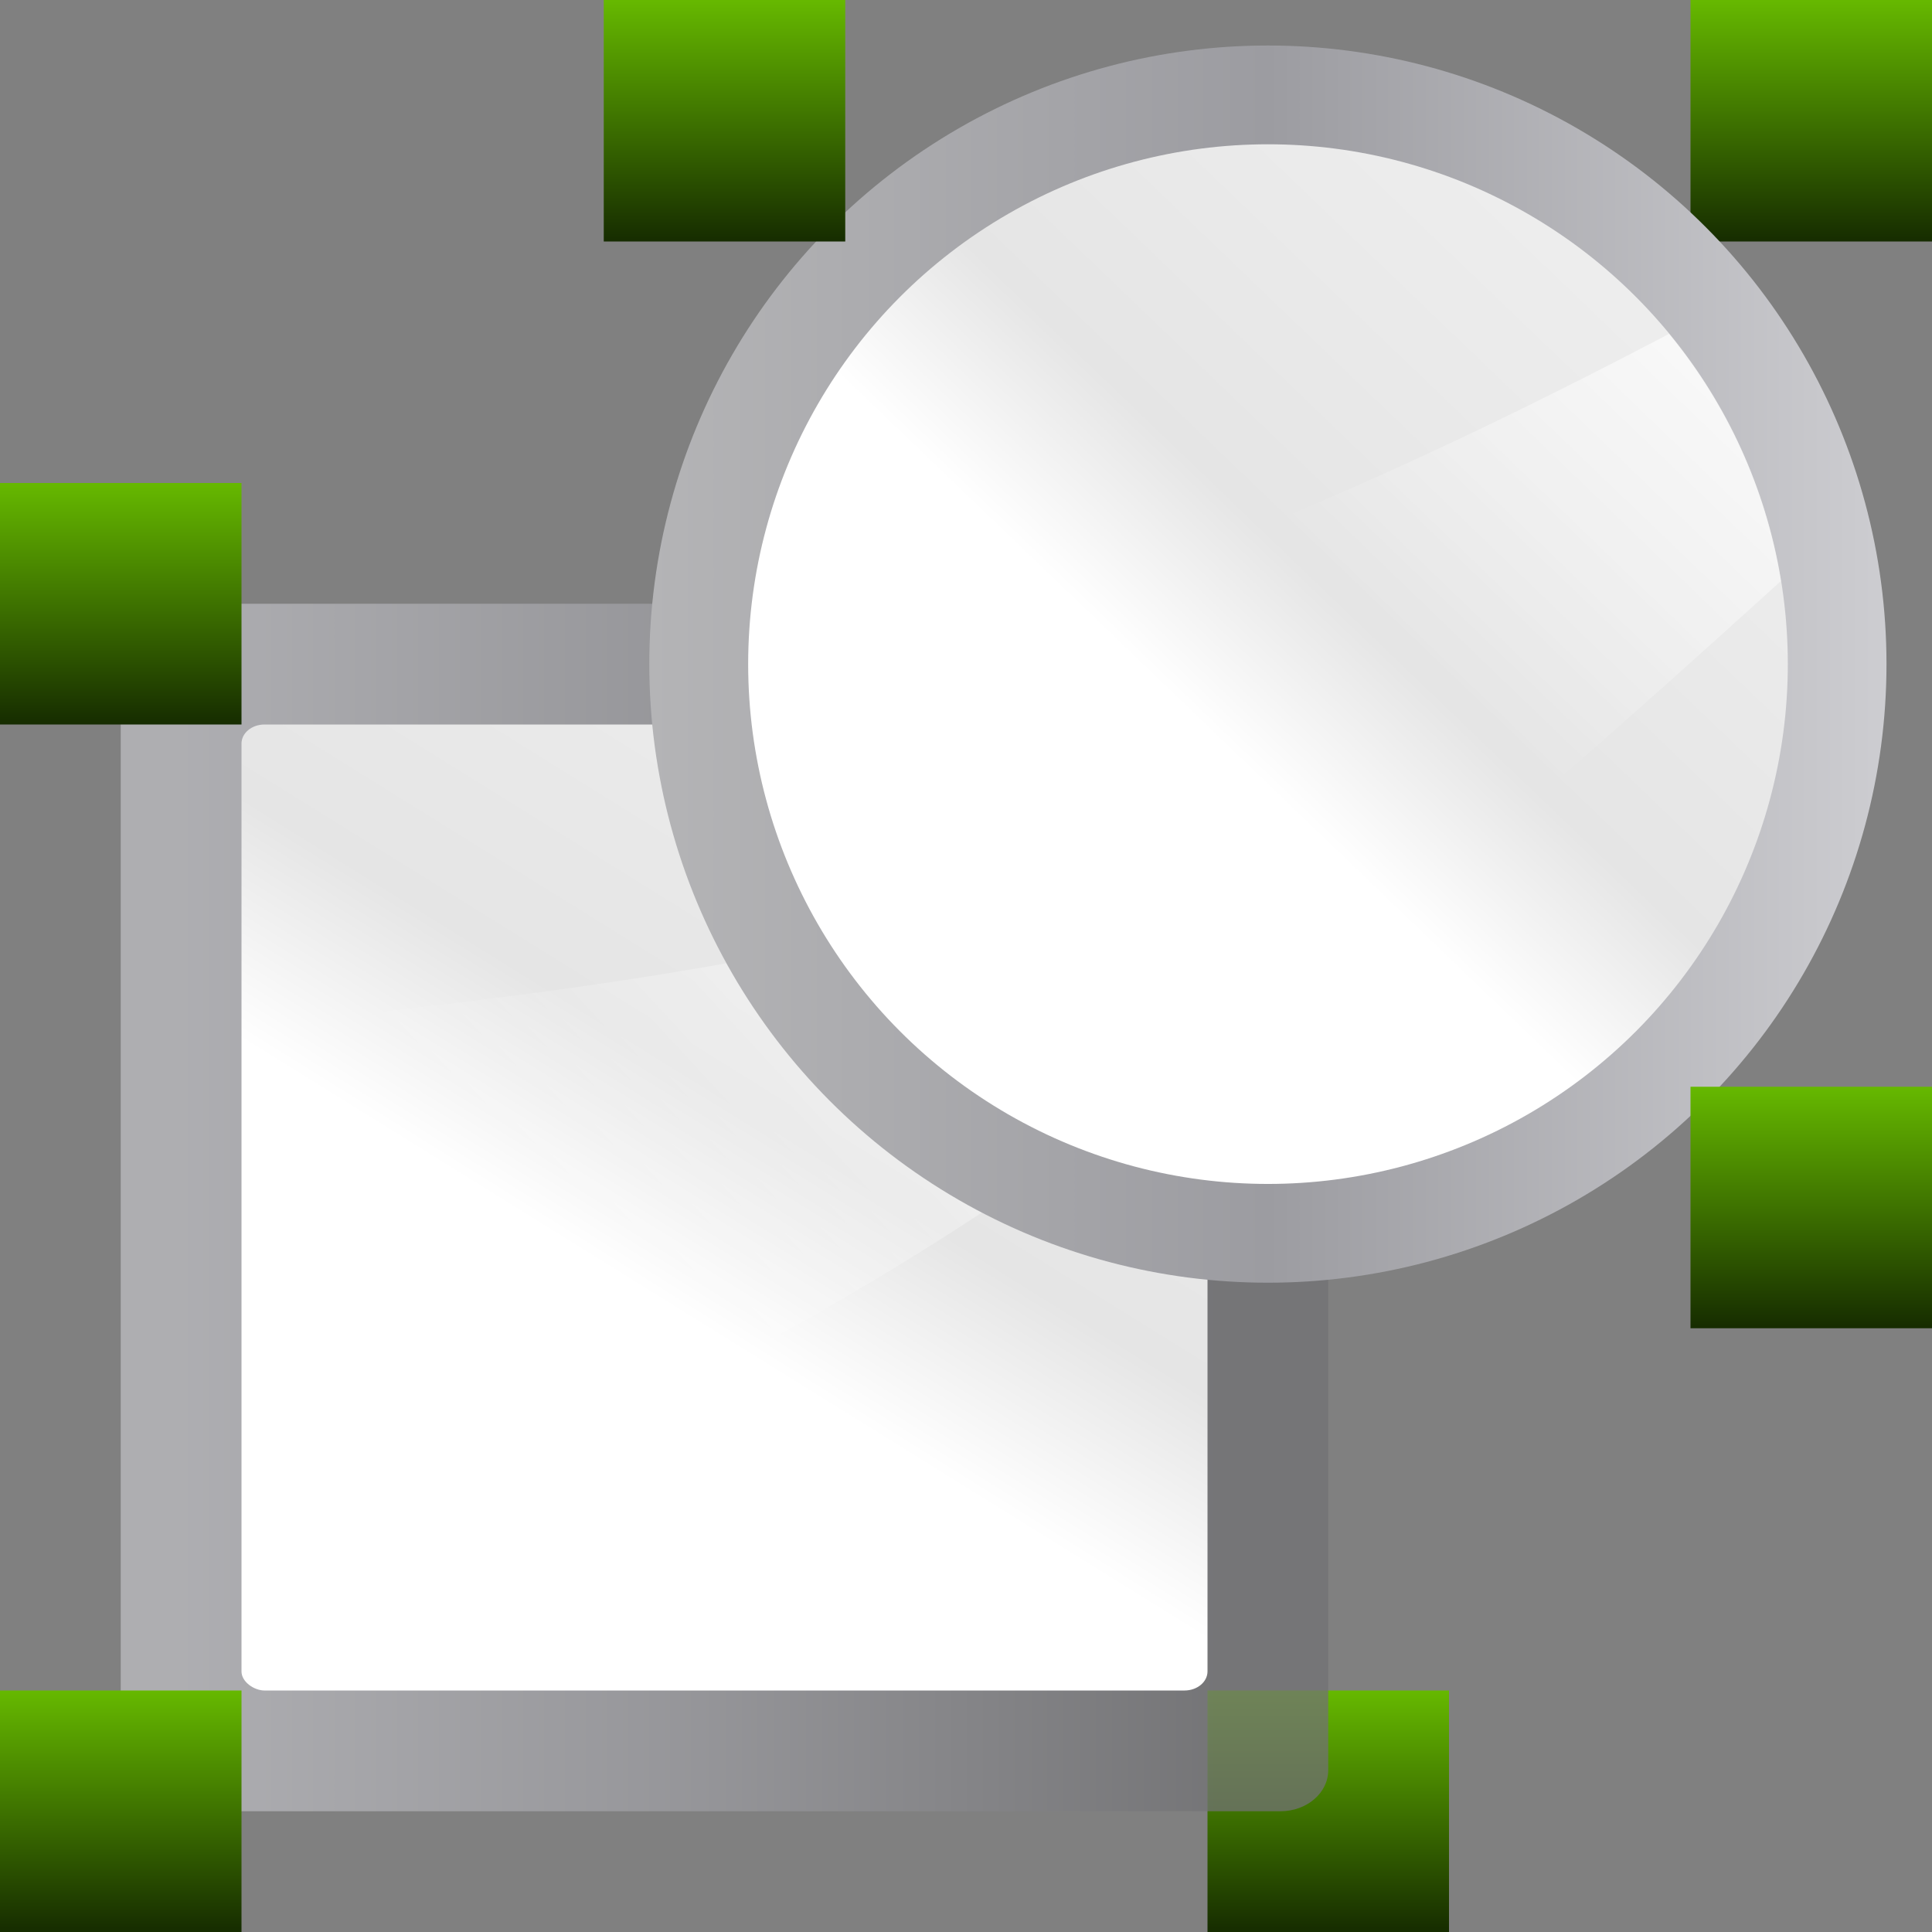 <svg height="16" width="16" xmlns="http://www.w3.org/2000/svg" xmlns:xlink="http://www.w3.org/1999/xlink"><rect width="100%" height="100%" fill="#808080" stroke="none"/><linearGradient id="a" gradientUnits="userSpaceOnUse" x1="120" x2="120" y1="-8" y2="16"><stop offset="0" stop-color="#8eff00"/><stop offset="1" stop-color="#162c00"/></linearGradient><linearGradient id="b" gradientTransform="matrix(.093 0 0 .149 -6.005 -81.716)" gradientUnits="userSpaceOnUse" x1="399.775" x2="399.775" y1="1164.67" y2="549.061"><stop offset="0" stop-color="#717174"/><stop offset=".5" stop-color="#9c9ca1"/><stop offset="1" stop-color="#bdbdc2"/></linearGradient><linearGradient id="c" gradientTransform="matrix(.762 0 0 1.016 -3.047 -19.301)" gradientUnits="userSpaceOnUse" x1="119.576" x2="16" xlink:href="#d" y1="23.793" y2="109.651"/><linearGradient id="d"><stop offset="0" stop-color="#fff"/><stop offset=".426" stop-color="#fff"/><stop offset=".589" stop-color="#e5e5e5"/><stop offset=".802" stop-color="#eaeaea"/><stop offset="1" stop-color="#eee"/></linearGradient><linearGradient id="e" gradientTransform="matrix(0 -1.826 -2.286 0 118.856 200.157)" gradientUnits="userSpaceOnUse" x1="102.311" x2="74.33" xlink:href="#f" y1="-5.83" y2="32"/><linearGradient id="f"><stop offset="0" stop-color="#fff"/><stop offset="1" stop-color="#fff" stop-opacity="0"/></linearGradient><linearGradient id="g" gradientUnits="userSpaceOnUse" x1="43.017" x2="124.985" y1="43.999" y2="43.999"><stop offset="0" stop-color="#b4b4b6"/><stop offset=".5" stop-color="#9c9ca1"/><stop offset="1" stop-color="#cdcdd1"/></linearGradient><linearGradient id="h" gradientUnits="userSpaceOnUse" x1="61.112" x2="113.339" xlink:href="#d" y1="74.825" y2="20.406"/><linearGradient id="i" gradientUnits="userSpaceOnUse" x1="129.659" x2="99.298" xlink:href="#f" y1="16.994" y2="48.481"/><g transform="scale(.125)"><use height="100%" transform="translate(-32 112)" width="100%" xlink:href="#j"/><g transform="matrix(.75 0 0 .75 11.999 45.27)"><rect fill="url(#b)" height="106.667" opacity=".75" rx="3.628" ry="4.22" transform="matrix(0 1 1 0 0 0)" width="106.667" x="-7.027" y="-5.333"/><g fill-rule="evenodd"><rect fill="url(#c)" height="85.334" rx="1.688" ry="2.032" transform="matrix(0 1 1 0 0 0)" width="85.334" x="3.64" y="5.334"/><path d="m90.668 31.574c-21.55 19.505-57.05 37.035-85.334 48.426v-49.693c27.078-2.783 63.732-6.756 85.334-18.733z" fill="url(#e)"/></g></g><path id="j" d="m112 0h16v16h-16z" fill="url(#a)" stroke-width="2"/><circle cx="84.001" cy="43.999" fill="url(#g)" r="40.984"/><circle cx="84.008" cy="43.999" fill="url(#h)" r="34.44"/><path d="m110.574 22.121c-18.223 9.578-41.23 20.097-60.994 22.236a34.44 34.44 0 0 0 6.982 20.395 34.811 34.811 0 0 0 .949 1.201 34.44 34.44 0 0 0 .061.07 34.811 34.811 0 0 0 14.686 9.914c16.566-11.162 32.783-25.714 45.732-37.443a34.44 34.44 0 0 0 -7.416-16.373z" fill="url(#i)" fill-rule="evenodd"/><use height="100%" transform="translate(-112 112)" width="100%" xlink:href="#j"/><use height="100%" transform="translate(-112 32)" width="100%" xlink:href="#j"/><use height="100%" transform="translate(-72)" width="100%" xlink:href="#j"/><use height="100%" transform="translate(0 72)" width="100%" xlink:href="#j"/></g></svg>